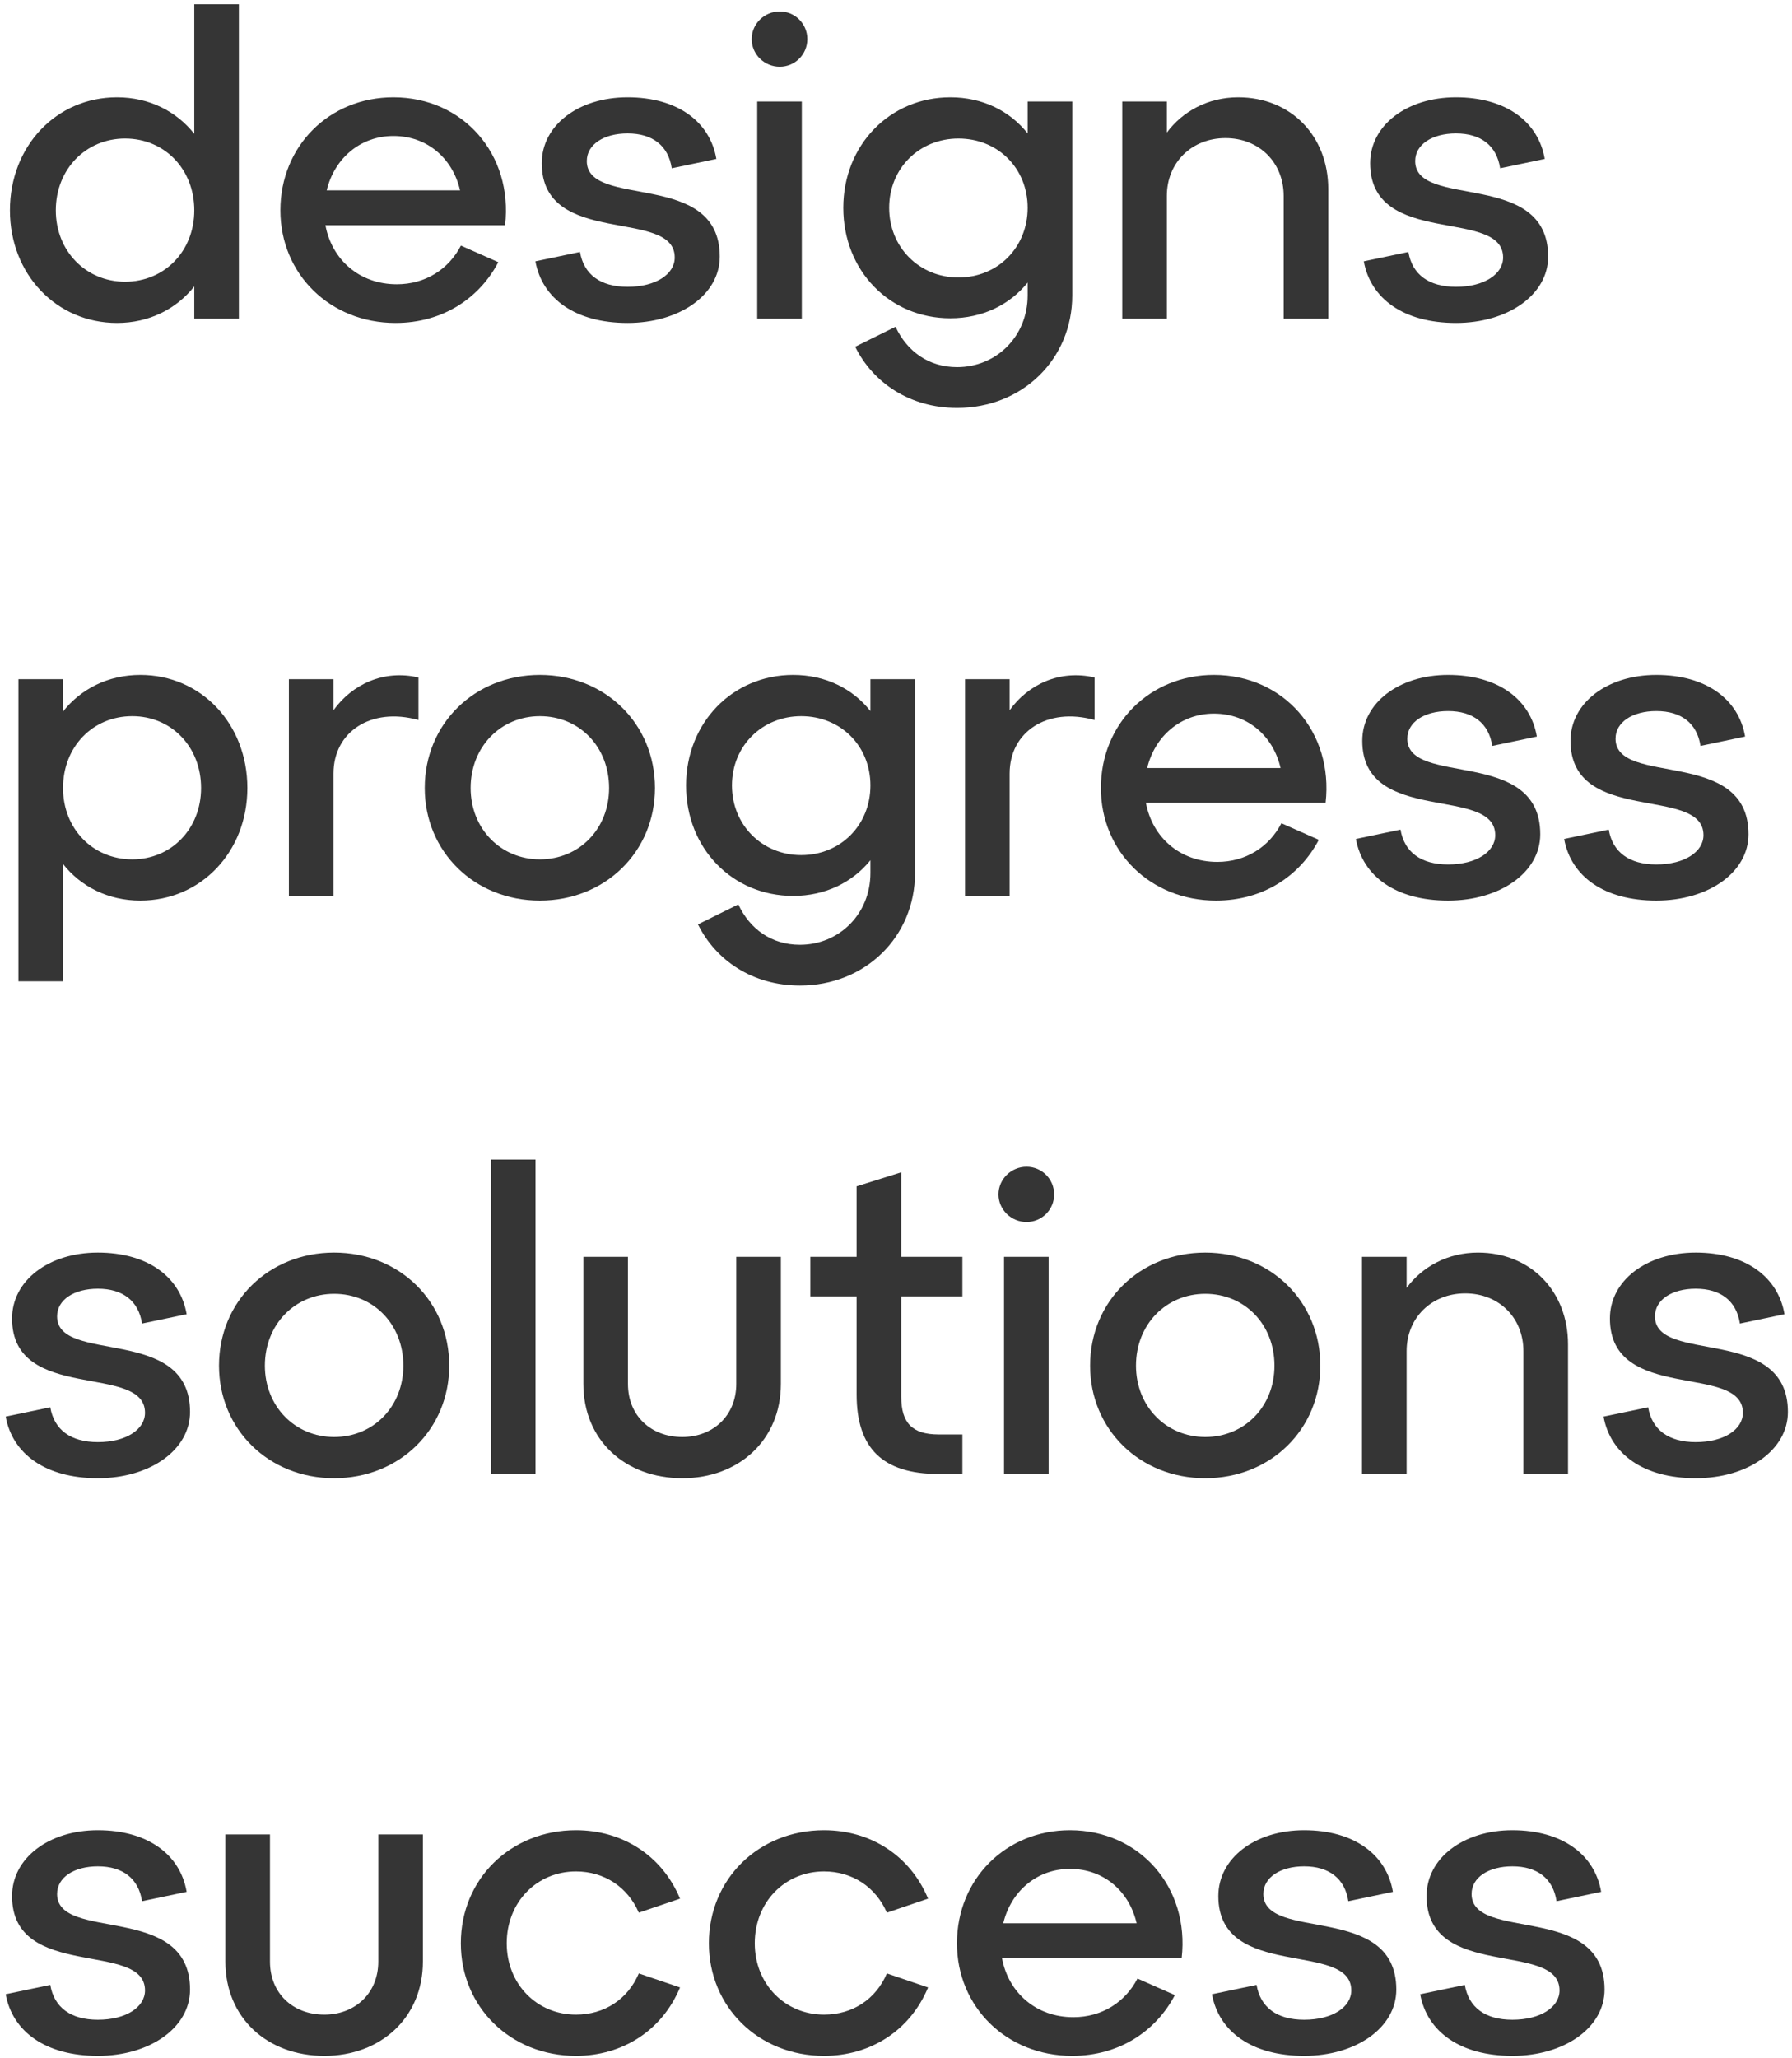 <svg width="270" height="310" viewBox="0 0 270 310" fill="none" xmlns="http://www.w3.org/2000/svg">
<path d="M0.856 300.36L7.576 298.952C8.152 302.344 10.648 304.2 14.744 304.2C19.032 304.2 21.848 302.28 21.848 299.784C21.848 292.232 1.816 298.376 1.816 285.576C1.816 279.88 7.32 275.656 14.744 275.656C22.232 275.656 27.16 279.304 28.12 284.936L21.4 286.344C20.888 282.952 18.52 281.096 14.744 281.096C11.16 281.096 8.6 282.76 8.6 285.256C8.6 292.552 28.632 286.472 28.632 299.656C28.632 305.416 22.552 309.64 14.744 309.64C6.872 309.64 1.88 305.992 0.856 300.36Z" fill="#353535"/>
<path d="M33.956 295.432V276.296H40.676V295.432C40.676 300.232 44.132 303.432 48.868 303.432C53.476 303.432 56.996 300.232 56.996 295.432V276.296H63.716V295.432C63.716 303.88 57.38 309.64 48.868 309.64C40.228 309.64 33.956 303.88 33.956 295.432Z" fill="#353535"/>
<path d="M69.433 292.68C69.433 283.016 76.921 275.656 86.778 275.656C93.817 275.656 99.769 279.496 102.458 285.96L96.249 288.072C94.585 284.232 91.066 281.864 86.778 281.864C80.889 281.864 76.346 286.472 76.346 292.68C76.346 298.824 80.889 303.432 86.778 303.432C91.066 303.432 94.585 301.128 96.249 297.224L102.458 299.336C99.769 305.8 93.817 309.64 86.778 309.64C76.921 309.64 69.433 302.28 69.433 292.68Z" fill="#353535"/>
<path d="M106.809 292.68C106.809 283.016 114.297 275.656 124.153 275.656C131.193 275.656 137.145 279.496 139.833 285.96L133.625 288.072C131.961 284.232 128.441 281.864 124.153 281.864C118.265 281.864 113.721 286.472 113.721 292.68C113.721 298.824 118.265 303.432 124.153 303.432C128.441 303.432 131.961 301.128 133.625 297.224L139.833 299.336C137.145 305.8 131.193 309.64 124.153 309.64C114.297 309.64 106.809 302.28 106.809 292.68Z" fill="#353535"/>
<path d="M161.208 275.656C171.704 275.656 179.256 284.232 178.04 294.92H150.968C151.928 300.104 156.088 303.816 161.72 303.816C166.008 303.816 169.528 301.576 171.384 297.992L177.016 300.488C174.2 305.864 168.696 309.64 161.528 309.64C151.672 309.64 144.184 302.28 144.184 292.68C144.184 283.016 151.544 275.656 161.208 275.656ZM161.208 281.48C156.216 281.48 152.312 284.872 151.16 289.672H171.256C170.168 284.936 166.392 281.48 161.208 281.48Z" fill="#353535"/>
<path d="M182.606 300.36L189.326 298.952C189.902 302.344 192.398 304.2 196.494 304.2C200.782 304.2 203.598 302.28 203.598 299.784C203.598 292.232 183.566 298.376 183.566 285.576C183.566 279.88 189.07 275.656 196.494 275.656C203.982 275.656 208.91 279.304 209.87 284.936L203.15 286.344C202.638 282.952 200.27 281.096 196.494 281.096C192.91 281.096 190.35 282.76 190.35 285.256C190.35 292.552 210.382 286.472 210.382 299.656C210.382 305.416 204.302 309.64 196.494 309.64C188.622 309.64 183.63 305.992 182.606 300.36Z" fill="#353535"/>
<path d="M213.981 300.36L220.701 298.952C221.277 302.344 223.773 304.2 227.869 304.2C232.157 304.2 234.973 302.28 234.973 299.784C234.973 292.232 214.941 298.376 214.941 285.576C214.941 279.88 220.445 275.656 227.869 275.656C235.357 275.656 240.285 279.304 241.245 284.936L234.525 286.344C234.013 282.952 231.645 281.096 227.869 281.096C224.285 281.096 221.725 282.76 221.725 285.256C221.725 292.552 241.757 286.472 241.757 299.656C241.757 305.416 235.677 309.64 227.869 309.64C219.997 309.64 215.005 305.992 213.981 300.36Z" fill="#353535"/>
<path d="M0.856 213.36L7.576 211.952C8.152 215.344 10.648 217.2 14.744 217.2C19.032 217.2 21.848 215.28 21.848 212.784C21.848 205.232 1.816 211.376 1.816 198.576C1.816 192.88 7.32 188.656 14.744 188.656C22.232 188.656 27.16 192.304 28.12 197.936L21.4 199.344C20.888 195.952 18.52 194.096 14.744 194.096C11.16 194.096 8.6 195.76 8.6 198.256C8.6 205.552 28.632 199.472 28.632 212.656C28.632 218.416 22.552 222.64 14.744 222.64C6.872 222.64 1.88 218.992 0.856 213.36Z" fill="#353535"/>
<path d="M32.996 205.68C32.996 196.016 40.484 188.656 50.34 188.656C60.196 188.656 67.684 196.016 67.684 205.68C67.684 215.28 60.196 222.64 50.34 222.64C40.484 222.64 32.996 215.28 32.996 205.68ZM39.908 205.68C39.908 211.824 44.452 216.432 50.34 216.432C56.292 216.432 60.772 211.824 60.772 205.68C60.772 199.472 56.292 194.864 50.34 194.864C44.452 194.864 39.908 199.472 39.908 205.68Z" fill="#353535"/>
<path d="M80.683 222H73.963V174.64H80.683V222Z" fill="#353535"/>
<path d="M87.894 208.432V189.296H94.614V208.432C94.614 213.232 98.07 216.432 102.806 216.432C107.414 216.432 110.934 213.232 110.934 208.432V189.296H117.654V208.432C117.654 216.88 111.318 222.64 102.806 222.64C94.165 222.64 87.894 216.88 87.894 208.432Z" fill="#353535"/>
<path d="M129.067 195.248H122.091V189.296H129.067V178.672L135.787 176.56V189.296H145.003V195.248H135.787V210.352C135.787 214.32 137.451 216.048 141.419 216.048H145.003V222H141.419C132.971 222 129.067 218.096 129.067 210.032V195.248Z" fill="#353535"/>
<path d="M150.444 179.888C150.444 177.584 152.364 175.728 154.668 175.728C156.972 175.728 158.828 177.584 158.828 179.888C158.828 182.192 156.972 184.048 154.668 184.048C152.364 184.048 150.444 182.192 150.444 179.888ZM157.996 222H151.276V189.296H157.996V222Z" fill="#353535"/>
<path d="M164.246 205.68C164.246 196.016 171.734 188.656 181.59 188.656C191.446 188.656 198.934 196.016 198.934 205.68C198.934 215.28 191.446 222.64 181.59 222.64C171.734 222.64 164.246 215.28 164.246 205.68ZM171.158 205.68C171.158 211.824 175.702 216.432 181.59 216.432C187.542 216.432 192.022 211.824 192.022 205.68C192.022 199.472 187.542 194.864 181.59 194.864C175.702 194.864 171.158 199.472 171.158 205.68Z" fill="#353535"/>
<path d="M222.686 188.656C230.622 188.656 236.254 194.48 236.254 202.48V222H229.534V203.504C229.534 198.448 225.822 194.8 220.766 194.8C215.71 194.8 211.934 198.448 211.934 203.504V222H205.214V189.296H211.934V193.968C214.302 190.768 218.142 188.656 222.686 188.656Z" fill="#353535"/>
<path d="M241.606 213.36L248.326 211.952C248.902 215.344 251.398 217.2 255.494 217.2C259.782 217.2 262.598 215.28 262.598 212.784C262.598 205.232 242.566 211.376 242.566 198.576C242.566 192.88 248.07 188.656 255.494 188.656C262.982 188.656 267.91 192.304 268.87 197.936L262.15 199.344C261.638 195.952 259.27 194.096 255.494 194.096C251.91 194.096 249.35 195.76 249.35 198.256C249.35 205.552 269.382 199.472 269.382 212.656C269.382 218.416 263.302 222.64 255.494 222.64C247.622 222.64 242.63 218.992 241.606 213.36Z" fill="#353535"/>
<path d="M21.144 101.656C30.296 101.656 37.272 109.016 37.272 118.68C37.272 128.28 30.296 135.64 21.144 135.64C16.28 135.64 12.184 133.528 9.496 130.136V147.8H2.776V102.296H9.496V107.16C12.184 103.768 16.28 101.656 21.144 101.656ZM19.928 129.432C25.816 129.432 30.296 124.824 30.296 118.68C30.296 112.472 25.816 107.864 19.928 107.864C13.976 107.864 9.496 112.472 9.496 118.68C9.496 124.824 13.976 129.432 19.928 129.432Z" fill="#353535"/>
<path d="M50.246 102.296V106.968C53.062 103.064 57.798 100.824 63.046 102.04V108.44C55.878 106.456 50.246 110.232 50.246 116.504V135H43.526V102.296H50.246Z" fill="#353535"/>
<path d="M63.996 118.68C63.996 109.016 71.484 101.656 81.34 101.656C91.196 101.656 98.684 109.016 98.684 118.68C98.684 128.28 91.196 135.64 81.34 135.64C71.484 135.64 63.996 128.28 63.996 118.68ZM70.908 118.68C70.908 124.824 75.452 129.432 81.34 129.432C87.292 129.432 91.772 124.824 91.772 118.68C91.772 112.472 87.292 107.864 81.34 107.864C75.452 107.864 70.908 112.472 70.908 118.68Z" fill="#353535"/>
<path d="M131.147 107.096V102.296H137.867V131.48C137.867 141.08 130.379 148.44 120.523 148.44C113.419 148.44 107.851 144.664 105.163 139.224L111.243 136.216C112.971 139.928 116.235 142.296 120.523 142.296C126.411 142.296 131.147 137.688 131.147 131.48V129.56C128.459 132.888 124.363 134.936 119.499 134.936C110.347 134.936 103.371 127.768 103.371 118.296C103.371 108.888 110.347 101.656 119.499 101.656C124.363 101.656 128.459 103.704 131.147 107.096ZM120.715 128.792C126.667 128.792 131.147 124.248 131.147 118.296C131.147 112.344 126.667 107.864 120.715 107.864C114.827 107.864 110.283 112.344 110.283 118.296C110.283 124.248 114.827 128.792 120.715 128.792Z" fill="#353535"/>
<path d="M152.121 102.296V106.968C154.937 103.064 159.673 100.824 164.921 102.04V108.44C157.753 106.456 152.121 110.232 152.121 116.504V135H145.401V102.296H152.121Z" fill="#353535"/>
<path d="M182.895 101.656C193.391 101.656 200.943 110.232 199.727 120.92H172.655C173.615 126.104 177.775 129.816 183.407 129.816C187.695 129.816 191.215 127.576 193.071 123.992L198.703 126.488C195.887 131.864 190.383 135.64 183.215 135.64C173.359 135.64 165.871 128.28 165.871 118.68C165.871 109.016 173.231 101.656 182.895 101.656ZM182.895 107.48C177.903 107.48 173.999 110.872 172.847 115.672H192.943C191.855 110.936 188.079 107.48 182.895 107.48Z" fill="#353535"/>
<path d="M204.294 126.36L211.014 124.952C211.59 128.344 214.086 130.2 218.182 130.2C222.47 130.2 225.286 128.28 225.286 125.784C225.286 118.232 205.254 124.376 205.254 111.576C205.254 105.88 210.758 101.656 218.182 101.656C225.67 101.656 230.598 105.304 231.558 110.936L224.838 112.344C224.326 108.952 221.958 107.096 218.182 107.096C214.598 107.096 212.038 108.76 212.038 111.256C212.038 118.552 232.07 112.472 232.07 125.656C232.07 131.416 225.99 135.64 218.182 135.64C210.31 135.64 205.318 131.992 204.294 126.36Z" fill="#353535"/>
<path d="M235.669 126.36L242.389 124.952C242.965 128.344 245.461 130.2 249.557 130.2C253.845 130.2 256.661 128.28 256.661 125.784C256.661 118.232 236.629 124.376 236.629 111.576C236.629 105.88 242.133 101.656 249.557 101.656C257.045 101.656 261.973 105.304 262.933 110.936L256.213 112.344C255.701 108.952 253.333 107.096 249.557 107.096C245.973 107.096 243.413 108.76 243.413 111.256C243.413 118.552 263.445 112.472 263.445 125.656C263.445 131.416 257.365 135.64 249.557 135.64C241.685 135.64 236.693 131.992 235.669 126.36Z" fill="#353535"/>
<path d="M29.272 20.16V0.64H35.992V48H29.272V43.136C26.584 46.528 22.488 48.64 17.624 48.64C8.472 48.64 1.496 41.28 1.496 31.68C1.496 22.016 8.472 14.656 17.624 14.656C22.488 14.656 26.584 16.768 29.272 20.16ZM18.84 42.432C24.792 42.432 29.272 37.824 29.272 31.68C29.272 25.472 24.792 20.864 18.84 20.864C12.952 20.864 8.408 25.472 8.408 31.68C8.408 37.824 12.952 42.432 18.84 42.432Z" fill="#353535"/>
<path d="M59.27 14.656C69.766 14.656 77.318 23.232 76.102 33.92H49.03C49.99 39.104 54.15 42.816 59.782 42.816C64.07 42.816 67.59 40.576 69.446 36.992L75.078 39.488C72.262 44.864 66.758 48.64 59.59 48.64C49.734 48.64 42.246 41.28 42.246 31.68C42.246 22.016 49.606 14.656 59.27 14.656ZM59.27 20.48C54.278 20.48 50.374 23.872 49.222 28.672H69.318C68.23 23.936 64.454 20.48 59.27 20.48Z" fill="#353535"/>
<path d="M80.668 39.36L87.388 37.952C87.965 41.344 90.46 43.2 94.556 43.2C98.844 43.2 101.661 41.28 101.661 38.784C101.661 31.232 81.629 37.376 81.629 24.576C81.629 18.88 87.132 14.656 94.556 14.656C102.045 14.656 106.973 18.304 107.933 23.936L101.213 25.344C100.701 21.952 98.332 20.096 94.556 20.096C90.972 20.096 88.412 21.76 88.412 24.256C88.412 31.552 108.445 25.472 108.445 38.656C108.445 44.416 102.365 48.64 94.556 48.64C86.684 48.64 81.692 44.992 80.668 39.36Z" fill="#353535"/>
<path d="M113.257 5.888C113.257 3.584 115.177 1.728 117.481 1.728C119.785 1.728 121.641 3.584 121.641 5.888C121.641 8.192 119.785 10.048 117.481 10.048C115.177 10.048 113.257 8.192 113.257 5.888ZM120.809 48H114.089V15.296H120.809V48Z" fill="#353535"/>
<path d="M154.835 20.096V15.296H161.555V44.48C161.555 54.08 154.067 61.44 144.211 61.44C137.107 61.44 131.539 57.664 128.851 52.224L134.931 49.216C136.659 52.928 139.923 55.296 144.211 55.296C150.099 55.296 154.835 50.688 154.835 44.48V42.56C152.147 45.888 148.051 47.936 143.187 47.936C134.035 47.936 127.059 40.768 127.059 31.296C127.059 21.888 134.035 14.656 143.187 14.656C148.051 14.656 152.147 16.704 154.835 20.096ZM144.403 41.792C150.355 41.792 154.835 37.248 154.835 31.296C154.835 25.344 150.355 20.864 144.403 20.864C138.515 20.864 133.971 25.344 133.971 31.296C133.971 37.248 138.515 41.792 144.403 41.792Z" fill="#353535"/>
<path d="M186.561 14.656C194.497 14.656 200.129 20.48 200.129 28.48V48H193.409V29.504C193.409 24.448 189.697 20.8 184.641 20.8C179.585 20.8 175.809 24.448 175.809 29.504V48H169.089V15.296H175.809V19.968C178.177 16.768 182.017 14.656 186.561 14.656Z" fill="#353535"/>
<path d="M205.481 39.36L212.201 37.952C212.777 41.344 215.273 43.2 219.369 43.2C223.657 43.2 226.473 41.28 226.473 38.784C226.473 31.232 206.441 37.376 206.441 24.576C206.441 18.88 211.945 14.656 219.369 14.656C226.857 14.656 231.785 18.304 232.745 23.936L226.025 25.344C225.513 21.952 223.145 20.096 219.369 20.096C215.785 20.096 213.225 21.76 213.225 24.256C213.225 31.552 233.257 25.472 233.257 38.656C233.257 44.416 227.177 48.64 219.369 48.64C211.497 48.64 206.505 44.992 205.481 39.36Z" fill="#353535"/>
</svg>
